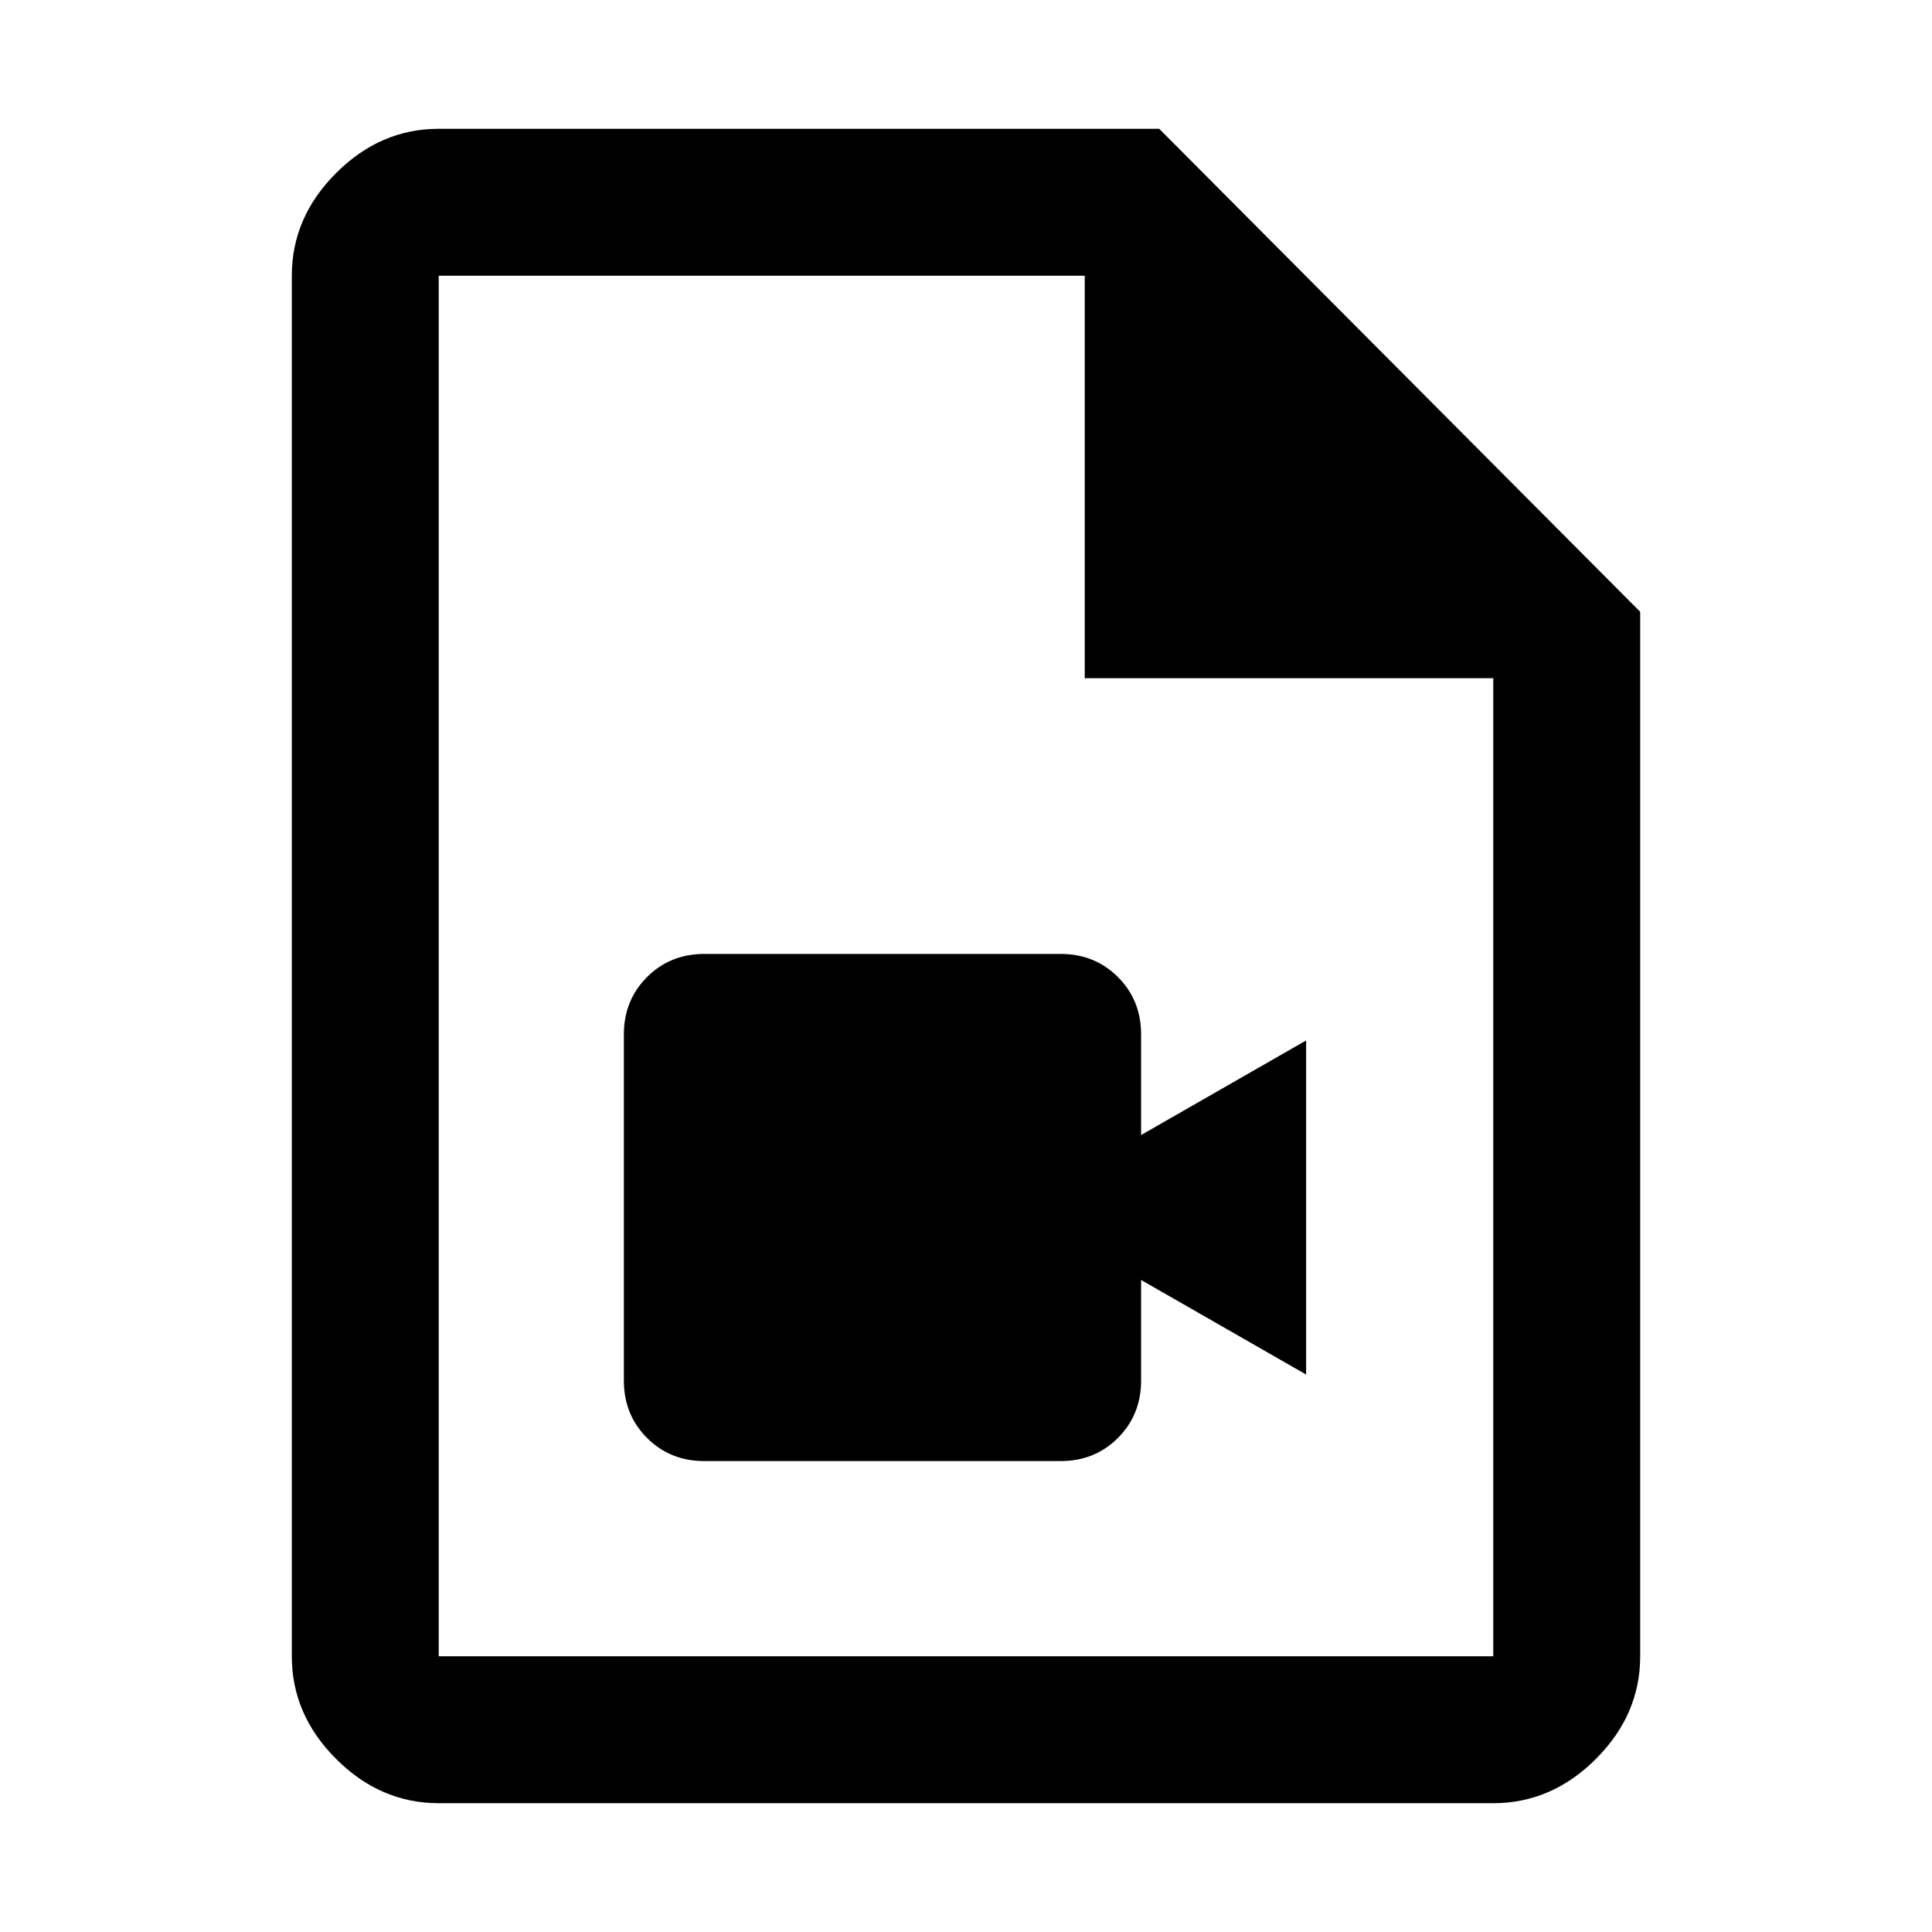 <svg xmlns="http://www.w3.org/2000/svg" height="48" width="48"><path d="M17.5 36.3h8.85q.85 0 1.425-.575.575-.575.575-1.425v-2.5l4.1 2.35v-8.3l-4.1 2.35v-2.5q0-.85-.575-1.425-.575-.575-1.425-.575H17.5q-.85 0-1.425.575-.575.575-.575 1.425v8.6q0 .85.575 1.425.575.575 1.425.575Zm-6.6 8.5q-1.45 0-2.55-1.1-1.1-1.1-1.1-2.55V6.85q0-1.45 1.1-2.55 1.1-1.1 2.55-1.1h17.9l11.95 12v25.95q0 1.45-1.1 2.55-1.1 1.1-2.55 1.1Zm16.05-27.95v-10H10.9v34.3h26.2v-24.3Zm-16.05-10v10-10 34.3-34.3Z"/></svg>
